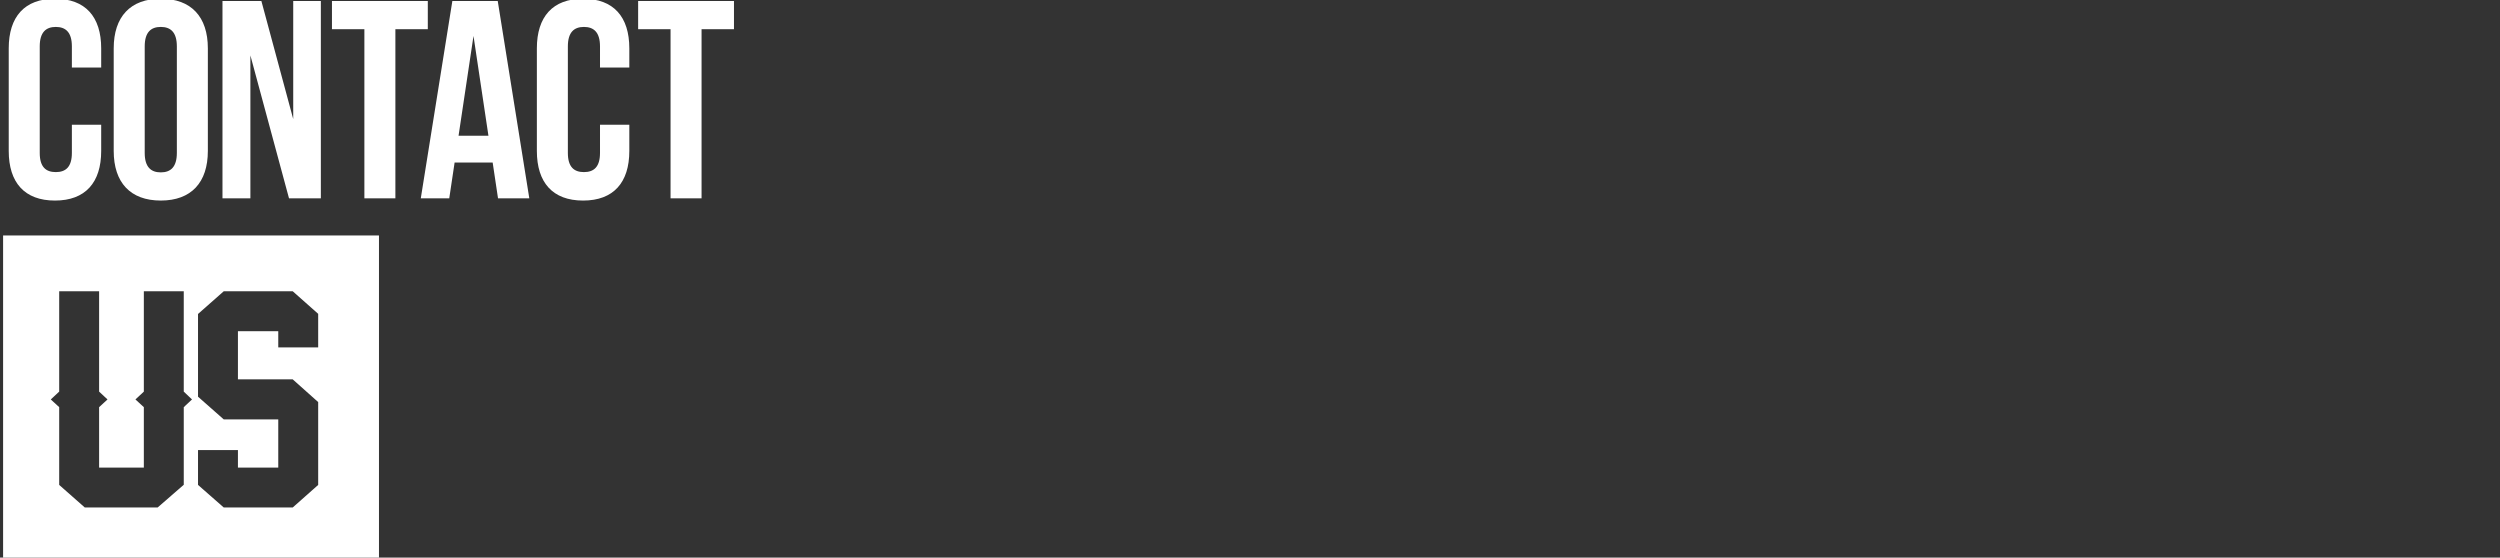 <?xml version="1.0" encoding="utf-8"?>
<!-- Generator: Adobe Illustrator 15.1.0, SVG Export Plug-In . SVG Version: 6.00 Build 0)  -->
<!DOCTYPE svg PUBLIC "-//W3C//DTD SVG 1.1//EN" "http://www.w3.org/Graphics/SVG/1.1/DTD/svg11.dtd">
<svg version="1.1" id="Layer_1" xmlns="http://www.w3.org/2000/svg" xmlns:xlink="http://www.w3.org/1999/xlink" x="0px" y="0px"
	 width="807px" height="180px" viewBox="0 0 807 180" enable-background="new 0 0 807 180" xml:space="preserve">
<rect x="0" y="0" width="807" height="180" fill="#333333" stroke="none"/>
<path fill="#FFFFFF" d="M1,76.013V180h121.334V76.013H1z M59.318,131.43v25.059l-8.441,7.33H27.372l-8.265-7.286V131.43l-2.71-2.488
	l2.71-2.528V94.02h12.886v32.394l2.71,2.528l-2.71,2.488v19.506h14.439V131.43l-2.71-2.488l2.71-2.528V94.02h12.885v32.394
	l2.666,2.528L59.318,131.43z M102.707,112.146H89.823v-5.242H76.805v15.554h17.683l8.22,7.331v26.743l-8.22,7.286h-22.26
	l-8.308-7.286v-11.24h12.885v5.644h13.018v-15.552H72.228l-8.308-7.331v-26.701l8.308-7.332h22.26l8.22,7.287V112.146z"/>
<g>
	<path fill="#FFFFFF" d="M32.665,40.265v8.462c0,10.191-5.097,16.014-14.922,16.014c-9.827,0-14.924-5.822-14.924-16.014v-33.12
		c0-10.191,5.097-16.014,14.924-16.014c9.825,0,14.922,5.822,14.922,16.014v6.187h-9.463v-6.823c0-4.55-2.002-6.279-5.188-6.279
		c-3.185,0-5.187,1.729-5.187,6.279v34.393c0,4.55,2.002,6.188,5.187,6.188c3.186,0,5.188-1.638,5.188-6.188v-9.099H32.665z"/>
	<path fill="#FFFFFF" d="M36.704,15.607c0-10.191,5.367-16.014,15.194-16.014s15.195,5.822,15.195,16.014v33.119
		c0,10.191-5.368,16.014-15.195,16.014s-15.194-5.822-15.194-16.014V15.607z M46.713,49.363c0,4.55,2.002,6.278,5.187,6.278
		c3.186,0,5.188-1.729,5.188-6.278V14.971c0-4.55-2.002-6.279-5.188-6.279c-3.185,0-5.187,1.729-5.187,6.279V49.363z"/>
	<path fill="#FFFFFF" d="M80.826,17.882v46.131h-9.009V0.32h12.557l10.281,38.125V0.32h8.917v63.692H93.291L80.826,17.882z"/>
	<path fill="#FFFFFF" d="M107.158,0.32h30.937v9.1h-10.464v54.593h-10.009V9.42h-10.464V0.32z"/>
	<path fill="#FFFFFF" d="M170.859,64.013h-10.1l-1.729-11.556h-12.282l-1.729,11.556h-9.188L146.02,0.32h14.649L170.859,64.013z
		 M148.021,43.813h9.646l-4.822-32.21L148.021,43.813z"/>
	<path fill="#FFFFFF" d="M203.144,40.265v8.462c0,10.191-5.096,16.014-14.922,16.014c-9.827,0-14.923-5.822-14.923-16.014v-33.12
		c0-10.191,5.096-16.014,14.923-16.014c9.826,0,14.922,5.822,14.922,16.014v6.187h-9.463v-6.823c0-4.55-2.002-6.279-5.187-6.279
		c-3.186,0-5.188,1.729-5.188,6.279v34.393c0,4.55,2.002,6.188,5.188,6.188c3.185,0,5.187-1.638,5.187-6.188v-9.099H203.144z"/>
	<path fill="#FFFFFF" d="M205.991,0.32h30.937v9.1h-10.464v54.593h-10.009V9.42h-10.464V0.32L205.991,0.32z"/>
</g>
</svg>
